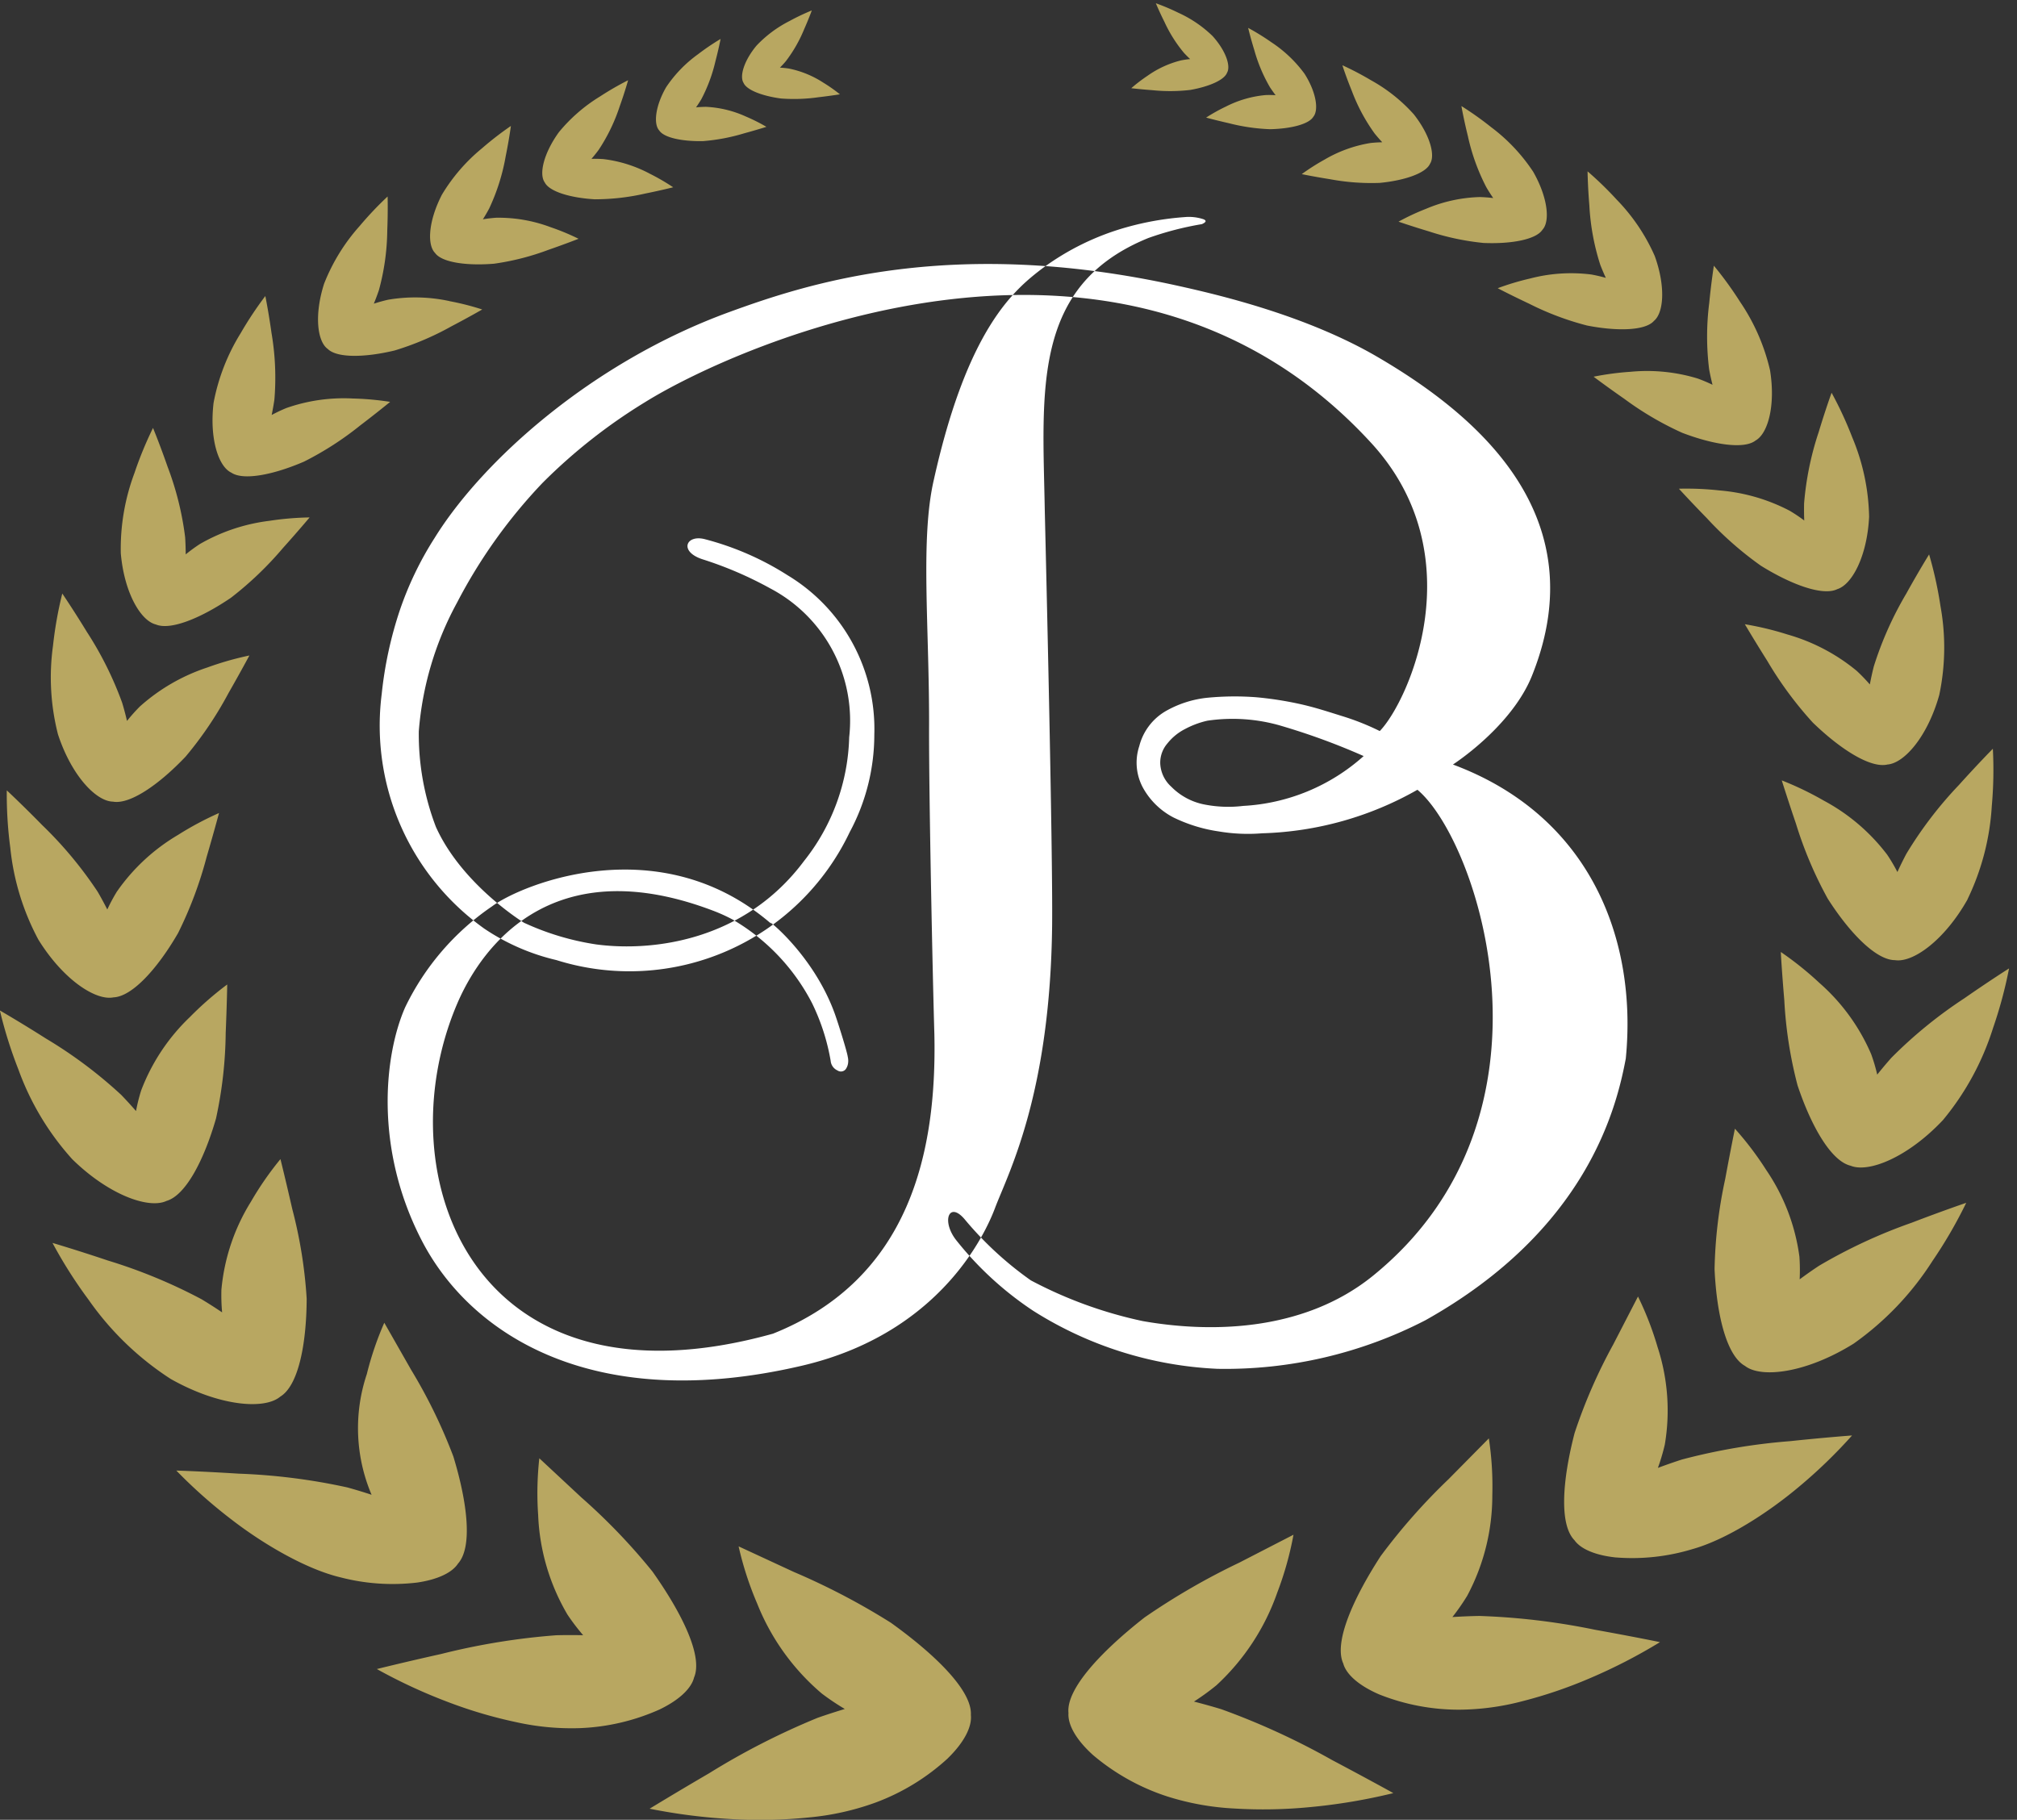 <svg id="logo" xmlns="http://www.w3.org/2000/svg" width="174" height="157" viewBox="0 0 174 157">
  <rect x="0" y="0" width="174" height="157" fill="#333333" stroke="none"/>
<defs>
    <style>
      .cls-1 {
        fill: #fff;
      }

      .cls-1, .cls-2 {
        fill-rule: evenodd;
      }

      .cls-2 {
        fill: #b8a761;
      }
    </style>
  </defs>
  <path id="Фигура_2_copy" data-name="Фигура 2 copy" class="cls-1" d="M103.681,19.337a27.144,27.144,0,0,0-4.6,1.191c-10.13,4.1-9.13,13.249-8.951,23.529,0.114,4.734.7,29.325,0.633,35.786C90.6,94.219,87.082,101.02,85.9,104.056c-0.273.7-3.7,10.725-16.713,13.767-18.072,4.222-28.6-2.742-32.766-10.727-4.218-8.09-3.228-16.214-1.465-20.2a22.194,22.194,0,0,1,7.5-8.708c2.46-1.842,14.537-6.9,24.246,1.658-1.388-1.224,3.534,2.233,5.447,8,0.232,0.684.923,2.873,0.985,3.332a1.47,1.47,0,0,1,.032.511,1.188,1.188,0,0,1-.212.559,0.533,0.533,0,0,1-.713.1,1,1,0,0,1-.582-0.825,18.387,18.387,0,0,0-1.6-4.966,17.815,17.815,0,0,0-6.836-7.213,14.257,14.257,0,0,0-1.567-.722c-15.6-6.011-21.08,5.267-22.271,8.1-6.221,14.787,1.514,35.531,27.3,28.338,11.857-4.743,14.128-15.729,13.921-25.8-0.144-4.788-.487-20.872-0.457-26.841,0.012-8.494-.758-15.972.408-21.02,2.9-13.027,6.9-16.38,9.4-18.27a22.362,22.362,0,0,1,7.211-3.52,25.309,25.309,0,0,1,5.047-.881,3.972,3.972,0,0,1,1.612.19C104.1,19.033,104.055,19.172,103.681,19.337Zm6.8,43.27a14.9,14.9,0,0,0-6.325-.43,7.655,7.655,0,0,0-1.933.722,4.616,4.616,0,0,0-1.519,1.245,2.531,2.531,0,0,0-.613,1.75,2.867,2.867,0,0,0,.947,1.974,5.465,5.465,0,0,0,2.855,1.537,10.689,10.689,0,0,0,3.359.123,16.891,16.891,0,0,0,10.386-4.3A57.707,57.707,0,0,0,110.477,62.607Zm14.862,3.352c11.9,4.44,15.913,15.154,14.909,25.364-0.794,4.211-3.317,14.76-17.3,22.587a37.621,37.621,0,0,1-17.922,4.183,32.4,32.4,0,0,1-15.9-5.007,28.743,28.743,0,0,1-6.622-6.068c-1.336-1.677-.635-3.464.747-1.782a29.585,29.585,0,0,0,5.675,5.227,36.945,36.945,0,0,0,9.659,3.513c5.432,0.959,13.686,1.08,19.85-3.909,16.988-13.773,9.112-37.508,3.839-41.931a28.7,28.7,0,0,1-13.4,3.755,15.073,15.073,0,0,1-3.732-.16,13.232,13.232,0,0,1-3.928-1.212,6.345,6.345,0,0,1-2.582-2.494,4.535,4.535,0,0,1-.355-3.652,4.889,4.889,0,0,1,2.224-2.989,9.126,9.126,0,0,1,3.632-1.185,24.6,24.6,0,0,1,4.255-.043,30.14,30.14,0,0,1,3.865.609c1.283,0.292,2.376.658,3.6,1.038a21.506,21.506,0,0,1,3.171,1.267c2.458-2.527,8.173-15.1-.706-24.819-21.427-23.4-54.667-8.541-62.677-3.554a47.367,47.367,0,0,0-8.852,6.974A45.087,45.087,0,0,0,39.428,51.99a27.66,27.66,0,0,0-3.3,11.1,22.4,22.4,0,0,0,1.478,8.255c2.254,4.995,7.587,8.258,7.587,8.258a22.907,22.907,0,0,0,6.245,1.876c4.845,0.643,12.774-.29,17.925-7.2A17.886,17.886,0,0,0,73.257,63.6a12.888,12.888,0,0,0-6.811-12.838,32.233,32.233,0,0,0-5.841-2.51c-2.057-.67-1.423-2.15.188-1.738a24.9,24.9,0,0,1,7.144,3.111,15.489,15.489,0,0,1,7.487,13.761A17.787,17.787,0,0,1,73.3,71.794,21.036,21.036,0,0,1,48,82.83a18.749,18.749,0,0,1-6.231-2.72,21.511,21.511,0,0,1-8.841-20.224,33.722,33.722,0,0,1,1.561-7.231A28.768,28.768,0,0,1,37.5,46.4c4.1-6.618,13.516-15.13,25.39-19.469,6.754-2.463,19.214-6.593,38.74-2.271,3.433,0.76,11.036,2.535,17.195,6.13,8.263,4.822,18.967,13.514,13.327,27.523C130.75,61.8,127.22,64.7,125.339,65.96Z"/>
  <path id="Фигура_3_copy" data-name="Фигура 3 copy" class="cls-2" d="M60.5,8.563q-0.221.366-.454,0.7c0.28-.028.567-0.044,0.861-0.046a9.383,9.383,0,0,1,3.456.844,15.071,15.071,0,0,1,1.753.882s-0.849.269-1.952,0.569a16.664,16.664,0,0,1-3.522.663c-1.817.034-3.372-.3-3.773-0.921-0.5-.55-0.351-2.087.6-3.736a11.092,11.092,0,0,1,2.741-2.834,20.232,20.232,0,0,1,1.953-1.324s-0.162.85-.445,1.923A13.579,13.579,0,0,1,60.5,8.563ZM71.017,7.126a13.776,13.776,0,0,1,1.441,1.011s-0.8.13-1.838,0.25a14.863,14.863,0,0,1-3.257.11c-1.631-.221-2.961-0.738-3.219-1.348-0.355-.557.021-1.893,1.118-3.213a10.362,10.362,0,0,1,2.85-2.124A18.785,18.785,0,0,1,70.032.9s-0.264.729-.67,1.642a11.933,11.933,0,0,1-1.571,2.739c-0.167.2-.337,0.379-0.509,0.555,0.252,0.013.512,0.04,0.773,0.078A8.574,8.574,0,0,1,71.017,7.126ZM47.966,141.08c0.8-.022,1.584-0.019,2.34-0.005a18.65,18.65,0,0,1-1.352-1.777,18.363,18.363,0,0,1-2.529-8.587,27.416,27.416,0,0,1,.1-4.9l3.626,3.377a52.2,52.2,0,0,1,6.129,6.387c2.611,3.684,4.369,7.343,3.593,9.149-0.231.941-1.275,1.941-2.977,2.76a18.555,18.555,0,0,1-6.833,1.606,21.932,21.932,0,0,1-5.532-.513,39.34,39.34,0,0,1-5.786-1.7,46.334,46.334,0,0,1-6.237-2.883s2.435-.607,5.554-1.3A58.743,58.743,0,0,1,47.966,141.08ZM29.955,128.323q1.09,0.3,2.1.637a14.686,14.686,0,0,1-.41-10.414,27.142,27.142,0,0,1,1.507-4.428l2.315,4.061a45.331,45.331,0,0,1,3.644,7.481c1.234,4.056,1.657,7.835.4,9.235-0.5.779-1.752,1.38-3.529,1.638a17.888,17.888,0,0,1-6.6-.447c-2.957-.7-6.651-2.853-9.442-5.014a43.451,43.451,0,0,1-4.728-4.2c0-.005,2.363.075,5.369,0.265A52.419,52.419,0,0,1,29.955,128.323Zm-12.514-16.2c0.6,0.362,1.174.731,1.72,1.1a16.506,16.506,0,0,1-.061-1.951,17.309,17.309,0,0,1,2.549-7.6A27.39,27.39,0,0,1,24.194,100s0.465,1.873,1.018,4.3a40.159,40.159,0,0,1,1.244,7.744c-0.016,4-.74,7.519-2.278,8.447-1.339,1.142-5.24.852-9.448-1.522a25.534,25.534,0,0,1-7.085-6.831,39.773,39.773,0,0,1-3.116-4.907s2.115,0.622,4.776,1.518A45.341,45.341,0,0,1,17.441,112.119ZM10.459,94.461c0.448,0.466.875,0.931,1.274,1.393a15.264,15.264,0,0,1,.446-1.781,17.19,17.19,0,0,1,4.212-6.338,28.225,28.225,0,0,1,3.208-2.8c0.006,0-.03,1.833-0.129,4.185a36.316,36.316,0,0,1-.835,7.375c-1.051,3.645-2.638,6.647-4.276,7.114-1.512.709-4.949-.489-8.121-3.595a23.39,23.39,0,0,1-4.649-7.743,38.05,38.05,0,0,1-1.6-5.094s1.765,1.016,3.956,2.41A38.9,38.9,0,0,1,10.459,94.461Zm-1.2-16a15.088,15.088,0,0,1,.815-1.524,16.819,16.819,0,0,1,5.274-4.9,27.264,27.264,0,0,1,3.546-1.894s-0.444,1.664-1.069,3.792a34.234,34.234,0,0,1-2.464,6.567c-1.8,3.111-3.977,5.479-5.57,5.543-1.539.31-4.343-1.526-6.482-4.982A21.362,21.362,0,0,1,.886,73.124a34.9,34.9,0,0,1-.3-4.936s1.372,1.278,3.045,2.988a34.255,34.255,0,0,1,4.795,5.759C8.726,77.45,9,77.963,9.258,78.465Zm2.778-17.483a16.422,16.422,0,0,1,5.853-3.393,26.472,26.472,0,0,1,3.625-1.034s-0.767,1.434-1.806,3.25a31.789,31.789,0,0,1-3.693,5.47c-2.327,2.451-4.823,4.154-6.275,3.889C8.28,69.13,6.163,66.905,5,63.351a19.859,19.859,0,0,1-.427-7.645,33.69,33.69,0,0,1,.8-4.5s0.967,1.419,2.108,3.29a29.98,29.98,0,0,1,3.064,6.151q0.236,0.79.41,1.55A15.65,15.65,0,0,1,12.036,60.982ZM26.71,44.64s-0.984,1.175-2.3,2.639a29.529,29.529,0,0,1-4.481,4.287c-2.62,1.784-5.232,2.832-6.48,2.31-1.306-.314-2.727-2.725-3.028-6.13A18.6,18.6,0,0,1,11.6,40.809,32.074,32.074,0,0,1,13.2,36.921s0.6,1.447,1.254,3.336a26.146,26.146,0,0,1,1.518,6.1c0.031,0.5.047,1,.048,1.473a13.986,13.986,0,0,1,1.222-.894,15.846,15.846,0,0,1,5.975-2A25.78,25.78,0,0,1,26.71,44.64Zm3.746-10.259a24.306,24.306,0,0,1,3.2.29s-1.106.91-2.569,2.023a27.218,27.218,0,0,1-4.859,3.131c-2.7,1.165-5.256,1.639-6.271.952-1.11-.516-1.9-2.927-1.532-6.025a17.535,17.535,0,0,1,2.333-6,31.232,31.232,0,0,1,2.131-3.213s0.283,1.392.535,3.2a22.915,22.915,0,0,1,.248,5.73c-0.067.458-.146,0.9-0.236,1.333a13.763,13.763,0,0,1,1.268-.6A14.991,14.991,0,0,1,30.455,34.381Zm8.318-8.4A22.575,22.575,0,0,1,41.6,26.7s-1.148.663-2.652,1.45a24.744,24.744,0,0,1-4.9,2.086c-2.627.631-4.991,0.646-5.774-.131-0.9-.638-1.178-2.918-0.319-5.617a16.5,16.5,0,0,1,3.072-4.99,29.811,29.811,0,0,1,2.411-2.546s0.037,1.286-.03,2.934a20.254,20.254,0,0,1-.724,5.157c-0.137.4-.281,0.786-0.436,1.156,0.4-.129.809-0.245,1.235-0.341A13.949,13.949,0,0,1,38.774,25.976Zm3.446-8.029c-0.179.339-.368,0.659-0.562,0.968,0.372-.062.756-0.107,1.148-0.135a12.755,12.755,0,0,1,4.688.813A20.146,20.146,0,0,1,49.91,20.6s-1.125.445-2.587,0.95a22.033,22.033,0,0,1-4.694,1.2c-2.438.2-4.536-.126-5.1-0.929-0.694-.7-0.576-2.755.593-5.023A15.4,15.4,0,0,1,41.574,12.8a27.9,27.9,0,0,1,2.5-1.934s-0.15,1.144-.447,2.6A17.679,17.679,0,0,1,42.219,17.947Zm9.13-.755c-2.177-.122-3.973-0.682-4.356-1.459-0.51-.7-0.112-2.489,1.218-4.332A14.1,14.1,0,0,1,51.76,8.323a25.981,25.981,0,0,1,2.424-1.4s-0.271.99-.717,2.231a15.605,15.605,0,0,1-1.817,3.768c-0.2.272-.412,0.536-0.625,0.78,0.337-.006.678,0,1.027,0.023a11.445,11.445,0,0,1,4.022,1.27,18.839,18.839,0,0,1,2,1.162s-1.056.268-2.418,0.542A19.442,19.442,0,0,1,51.349,17.193Zm30.426,134.49a18.96,18.96,0,0,1-6.25,3.828,22.911,22.911,0,0,1-5.733,1.281,41.506,41.506,0,0,1-6.43.158,49.51,49.51,0,0,1-7.323-.911s2.242-1.371,5.135-3.059a63.166,63.166,0,0,1,9.364-4.784c0.8-.28,1.578-0.529,2.34-0.761a20.635,20.635,0,0,1-1.99-1.336,19.743,19.743,0,0,1-5.572-7.763,28.254,28.254,0,0,1-1.6-4.93l4.769,2.209A59.557,59.557,0,0,1,76.854,140c3.933,2.824,7.02,5.9,6.9,7.957C83.859,148.973,83.179,150.311,81.775,151.683ZM102.7,7.756a14.865,14.865,0,0,1-3.258.027C98.4,7.706,97.591,7.611,97.59,7.61a13.743,13.743,0,0,1,1.4-1.07A8.57,8.57,0,0,1,101.9,5.206c0.26-.049.518-0.087,0.769-0.11-0.178-.168-0.356-0.343-0.531-0.533a11.906,11.906,0,0,1-1.684-2.671C100.006,1,99.711.28,99.711,0.28a18.8,18.8,0,0,1,1.956.828,10.357,10.357,0,0,1,2.936,2c1.151,1.273,1.583,2.592,1.251,3.164C105.623,6.9,104.316,7.467,102.7,7.756Zm10.6,2.313c-0.376.64-1.916,1.036-3.732,1.078a16.671,16.671,0,0,1-3.547-.515c-1.114-.253-1.973-0.485-1.973-0.487a14.992,14.992,0,0,1,1.714-.955,9.38,9.38,0,0,1,3.418-.988c0.294-.011.581-0.007,0.862,0.01q-0.246-.321-0.483-0.677A13.613,13.613,0,0,1,108.2,4.307c-0.327-1.06-.527-1.9-0.525-1.9a20.22,20.22,0,0,1,2.006,1.241,11.1,11.1,0,0,1,2.858,2.717C113.558,7.97,113.77,9.5,113.3,10.069Zm46.34,90.5c-1.655-.4-3.367-3.33-4.57-6.928a36.346,36.346,0,0,1-1.143-7.333c-0.2-2.346-.31-4.174-0.3-4.176a28.361,28.361,0,0,1,3.322,2.663,17.182,17.182,0,0,1,4.473,6.156,15.09,15.09,0,0,1,.52,1.76c0.379-.478.787-0.961,1.214-1.445a38.947,38.947,0,0,1,6.308-5.143c2.131-1.484,3.85-2.576,3.851-2.573a37.764,37.764,0,0,1-1.387,5.157,23.411,23.411,0,0,1-4.321,7.931C164.56,99.87,161.177,101.212,159.636,100.566Zm-9.1,17.275c-1.576-.863-2.447-4.346-2.63-8.343a40.149,40.149,0,0,1,.919-7.791c0.451-2.442.834-4.332,0.837-4.333a27.253,27.253,0,0,1,2.7,3.562,17.311,17.311,0,0,1,2.864,7.483,16.564,16.564,0,0,1,.021,1.952c0.53-.394,1.088-0.787,1.672-1.173a45.327,45.327,0,0,1,7.988-3.711c2.621-1.007,4.711-1.721,4.708-1.717A39.632,39.632,0,0,1,166.7,108.8a25.538,25.538,0,0,1-6.794,7.121C155.805,118.474,151.919,118.927,150.533,117.841Zm-11.121,16.526c-1.786-.184-3.058-0.732-3.594-1.489-1.319-1.347-1.055-5.139.009-9.244a45.326,45.326,0,0,1,3.326-7.627l2.144-4.154a27.274,27.274,0,0,1,1.69,4.361,17.624,17.624,0,0,1,.621,8.424,17.984,17.984,0,0,1-.594,2q1-.376,2.075-0.724a52.277,52.277,0,0,1,9.321-1.583c2.994-.316,5.355-0.494,5.352-0.49a43.338,43.338,0,0,1-4.548,4.4c-2.7,2.277-6.3,4.588-9.224,5.405A17.887,17.887,0,0,1,139.412,134.367Zm-23.525,9.18c-0.852-1.772.751-5.5,3.206-9.292a52.185,52.185,0,0,1,5.856-6.638l3.481-3.525a27.411,27.411,0,0,1,.3,4.895,18.345,18.345,0,0,1-2.167,8.685,18.648,18.648,0,0,1-1.276,1.833c0.755-.046,1.535-0.082,2.338-0.094a58.761,58.761,0,0,1,9.967,1.191c3.147,0.564,5.605,1.065,5.6,1.069a46.558,46.558,0,0,1-6.111,3.141,39.294,39.294,0,0,1-5.71,1.942,21.913,21.913,0,0,1-5.505.744,18.579,18.579,0,0,1-6.894-1.318C117.243,145.432,116.158,144.477,115.887,143.547Zm-0.957,8.307c2.96,1.566,5.263,2.836,5.258,2.842a49.667,49.667,0,0,1-7.279,1.216,41.5,41.5,0,0,1-6.431.112,22.9,22.9,0,0,1-5.782-1.04,18.958,18.958,0,0,1-6.4-3.563c-1.46-1.312-2.2-2.62-2.129-3.637-0.21-2.049,2.746-5.253,6.556-8.239a59.552,59.552,0,0,1,8.182-4.735l4.673-2.407a28.235,28.235,0,0,1-1.4,4.993,19.747,19.747,0,0,1-5.241,7.99A20.783,20.783,0,0,1,103,146.8c0.77,0.2,1.563.416,2.369,0.663A63.258,63.258,0,0,1,114.93,151.854Zm4.13-136.08a19.448,19.448,0,0,1-4.33-.316c-1.372-.216-2.438-0.437-2.438-0.44a18.89,18.89,0,0,1,1.954-1.245,11.443,11.443,0,0,1,3.965-1.437c0.347-.04.688-0.057,1.025-0.066-0.223-.235-0.441-0.491-0.657-0.754a15.621,15.621,0,0,1-1.973-3.689c-0.5-1.222-.811-2.2-0.809-2.2a26.022,26.022,0,0,1,2.48,1.3,14.115,14.115,0,0,1,3.676,2.928c1.406,1.785,1.878,3.554,1.4,4.277C123,14.927,121.229,15.562,119.06,15.775Zm8.945,5.187a22.049,22.049,0,0,1-4.74-1c-1.482-.443-2.625-0.839-2.625-0.841a20.269,20.269,0,0,1,2.372-1.108A12.764,12.764,0,0,1,127.663,17c0.392,0.012.779,0.04,1.152,0.087-0.206-.3-0.408-0.613-0.6-0.944a17.739,17.739,0,0,1-1.589-4.416c-0.357-1.44-.556-2.577-0.555-2.577a27.851,27.851,0,0,1,2.574,1.828,15.4,15.4,0,0,1,3.621,3.845c1.263,2.217,1.467,4.269.8,4.993C132.532,20.646,130.45,21.06,128.005,20.962Zm14.649,6.744c-0.75.81-3.113,0.893-5.764,0.373a24.738,24.738,0,0,1-4.983-1.879c-1.536-.723-2.711-1.335-2.711-1.337a22.638,22.638,0,0,1,2.8-.839,13.951,13.951,0,0,1,5.279-.343c0.43,0.078.846,0.177,1.248,0.289-0.169-.363-0.33-0.742-0.483-1.136a20.2,20.2,0,0,1-.939-5.122c-0.136-1.644-.155-2.931-0.153-2.93a29.769,29.769,0,0,1,2.516,2.443,16.469,16.469,0,0,1,3.277,4.857C143.708,24.741,143.526,27.03,142.654,27.706Zm8.757,10.318c-0.985.729-3.557,0.362-6.305-.689a27.2,27.2,0,0,1-4.985-2.925c-1.509-1.05-2.653-1.911-2.652-1.913a24.288,24.288,0,0,1,3.187-.424,14.99,14.99,0,0,1,5.779.577,13.728,13.728,0,0,1,1.292.544c-0.108-.425-0.206-0.867-0.291-1.322a22.891,22.891,0,0,1,.007-5.736c0.176-1.813.4-3.216,0.4-3.216a31.169,31.169,0,0,1,2.263,3.121,17.508,17.508,0,0,1,2.582,5.9C153.19,35.02,152.5,37.462,151.411,38.024Zm7.053,12.814c-1.225.574-3.879-.364-6.571-2.037a29.552,29.552,0,0,1-4.657-4.1c-1.376-1.407-2.409-2.538-2.409-2.54a25.76,25.76,0,0,1,3.5.149,15.836,15.836,0,0,1,6.054,1.751,13.738,13.738,0,0,1,1.258.842c-0.019-.477-0.023-0.97-0.013-1.474a26.1,26.1,0,0,1,1.261-6.16c0.577-1.915,1.11-3.386,1.112-3.386a32.119,32.119,0,0,1,1.77,3.817,18.608,18.608,0,0,1,1.466,6.881C161.075,48,159.756,50.47,158.464,50.838Zm4.344,15.12c-1.439.326-4-1.271-6.432-3.623a31.839,31.839,0,0,1-3.919-5.311c-1.114-1.771-1.942-3.169-1.94-3.171a26.477,26.477,0,0,1,3.664.881,16.416,16.416,0,0,1,5.99,3.145,15.59,15.59,0,0,1,1.127,1.169q0.142-.765.345-1.566a29.987,29.987,0,0,1,2.8-6.274c1.061-1.918,1.965-3.376,1.968-3.376A33.58,33.58,0,0,1,167.4,52.3a19.865,19.865,0,0,1-.106,7.657C166.288,63.551,164.266,65.863,162.808,65.958Zm6.924,11.625c-1.993,3.542-4.716,5.494-6.267,5.249-1.595,0-3.865-2.273-5.8-5.305a34.189,34.189,0,0,1-2.737-6.458c-0.713-2.1-1.228-3.742-1.227-3.744a27.3,27.3,0,0,1,3.623,1.744,16.808,16.808,0,0,1,5.474,4.672,14.93,14.93,0,0,1,.878,1.489c0.233-.512.49-1.035,0.768-1.563A34.192,34.192,0,0,1,169,67.713c1.6-1.779,2.914-3.116,2.917-3.113a34.965,34.965,0,0,1-.092,4.944A21.358,21.358,0,0,1,169.732,77.583Z"/>
</svg>
